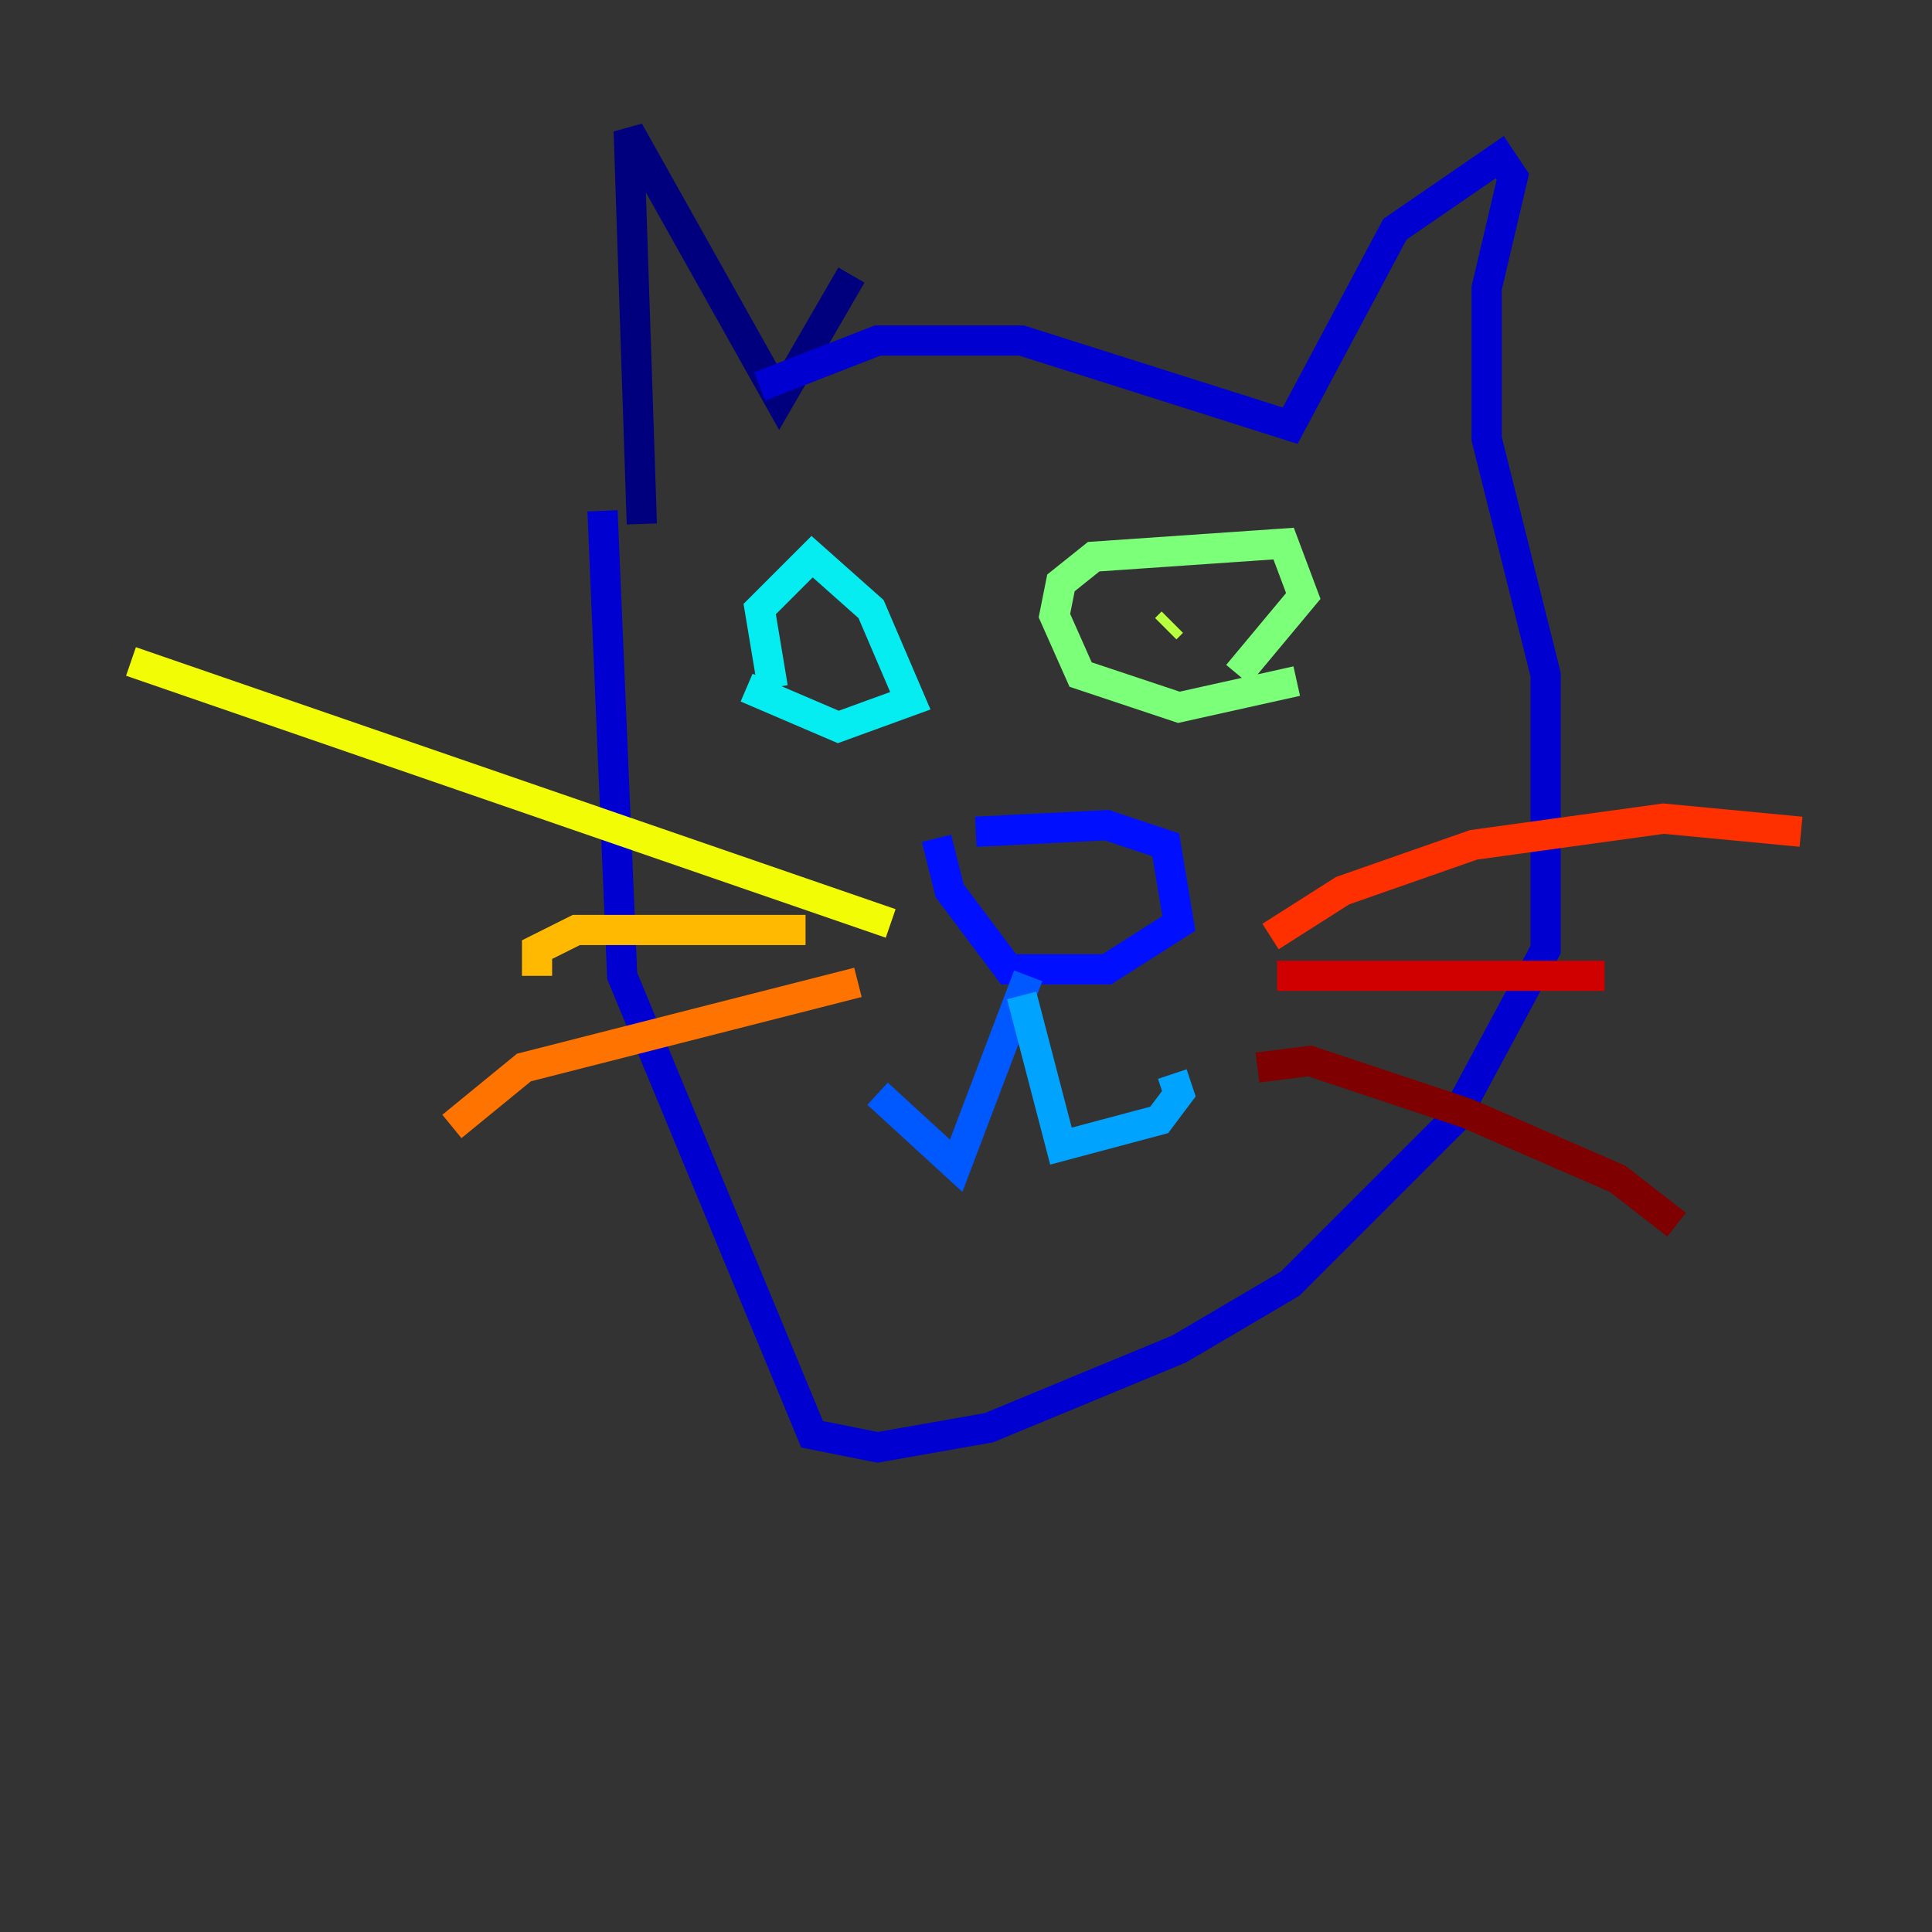 <?xml version="1.0" encoding="utf-8" ?>
<svg baseProfile="tiny" height="128" version="1.2" viewBox="0,0,128,128" width="128" xmlns="http://www.w3.org/2000/svg" xmlns:ev="http://www.w3.org/2001/xml-events" xmlns:xlink="http://www.w3.org/1999/xlink"><rect x="0" y="0" width="128" height="128" fill="#333333" stroke="none"/><defs /><polyline fill="none" points="42.522,34.712 41.654,8.678 51.634,26.468 56.407,18.224" stroke="#00007f" stroke-width="2" /><polyline fill="none" points="50.332,25.6 58.142,22.563 67.688,22.563 85.478,28.203 92.42,15.186 99.363,10.414 100.231,11.715 98.495,19.091 98.495,29.071 102.4,44.691 102.4,62.915 96.325,74.197 85.478,85.044 78.102,89.383 65.519,94.59 58.142,95.891 53.803,95.024 41.22,64.651 39.919,33.844" stroke="#0000d1" stroke-width="2" /><polyline fill="none" points="64.651,55.105 73.329,54.671 77.234,55.973 78.102,61.18 73.329,64.217 66.82,64.217 62.915,59.01 62.047,55.539" stroke="#0010ff" stroke-width="2" /><polyline fill="none" points="68.122,64.651 63.349,77.234 58.142,72.461" stroke="#0058ff" stroke-width="2" /><polyline fill="none" points="67.688,65.953 70.291,75.932 76.8,74.197 78.102,72.461 77.668,71.159" stroke="#00a4ff" stroke-width="2" /><polyline fill="none" points="51.2,45.559 50.332,40.352 53.803,36.881 57.709,40.352 60.312,46.427 55.539,48.163 49.464,45.559" stroke="#05ecf1" stroke-width="2" /><polyline fill="none" points="53.803,42.956 53.803,42.956" stroke="#3fffb7" stroke-width="2" /><polyline fill="none" points="85.912,45.125 78.102,46.861 71.593,44.691 69.858,40.786 70.291,38.617 72.461,36.881 85.044,36.014 86.346,39.485 82.007,44.691" stroke="#7cff79" stroke-width="2" /><polyline fill="none" points="77.668,41.22 77.234,41.654" stroke="#b7ff3f" stroke-width="2" /><polyline fill="none" points="59.01,61.18 8.678,43.824" stroke="#f1fc05" stroke-width="2" /><polyline fill="none" points="53.37,61.614 38.183,61.614 35.58,62.915 35.58,64.651" stroke="#ffb900" stroke-width="2" /><polyline fill="none" points="56.841,65.085 34.712,70.725 29.939,74.63" stroke="#ff7300" stroke-width="2" /><polyline fill="none" points="84.176,62.047 88.949,59.01 97.627,55.973 110.21,54.237 119.322,55.105" stroke="#ff3000" stroke-width="2" /><polyline fill="none" points="84.61,64.651 106.305,64.651" stroke="#d10000" stroke-width="2" /><polyline fill="none" points="83.308,70.725 86.78,70.291 97.193,73.763 107.173,78.102 111.078,81.139" stroke="#7f0000" stroke-width="2" /></svg>